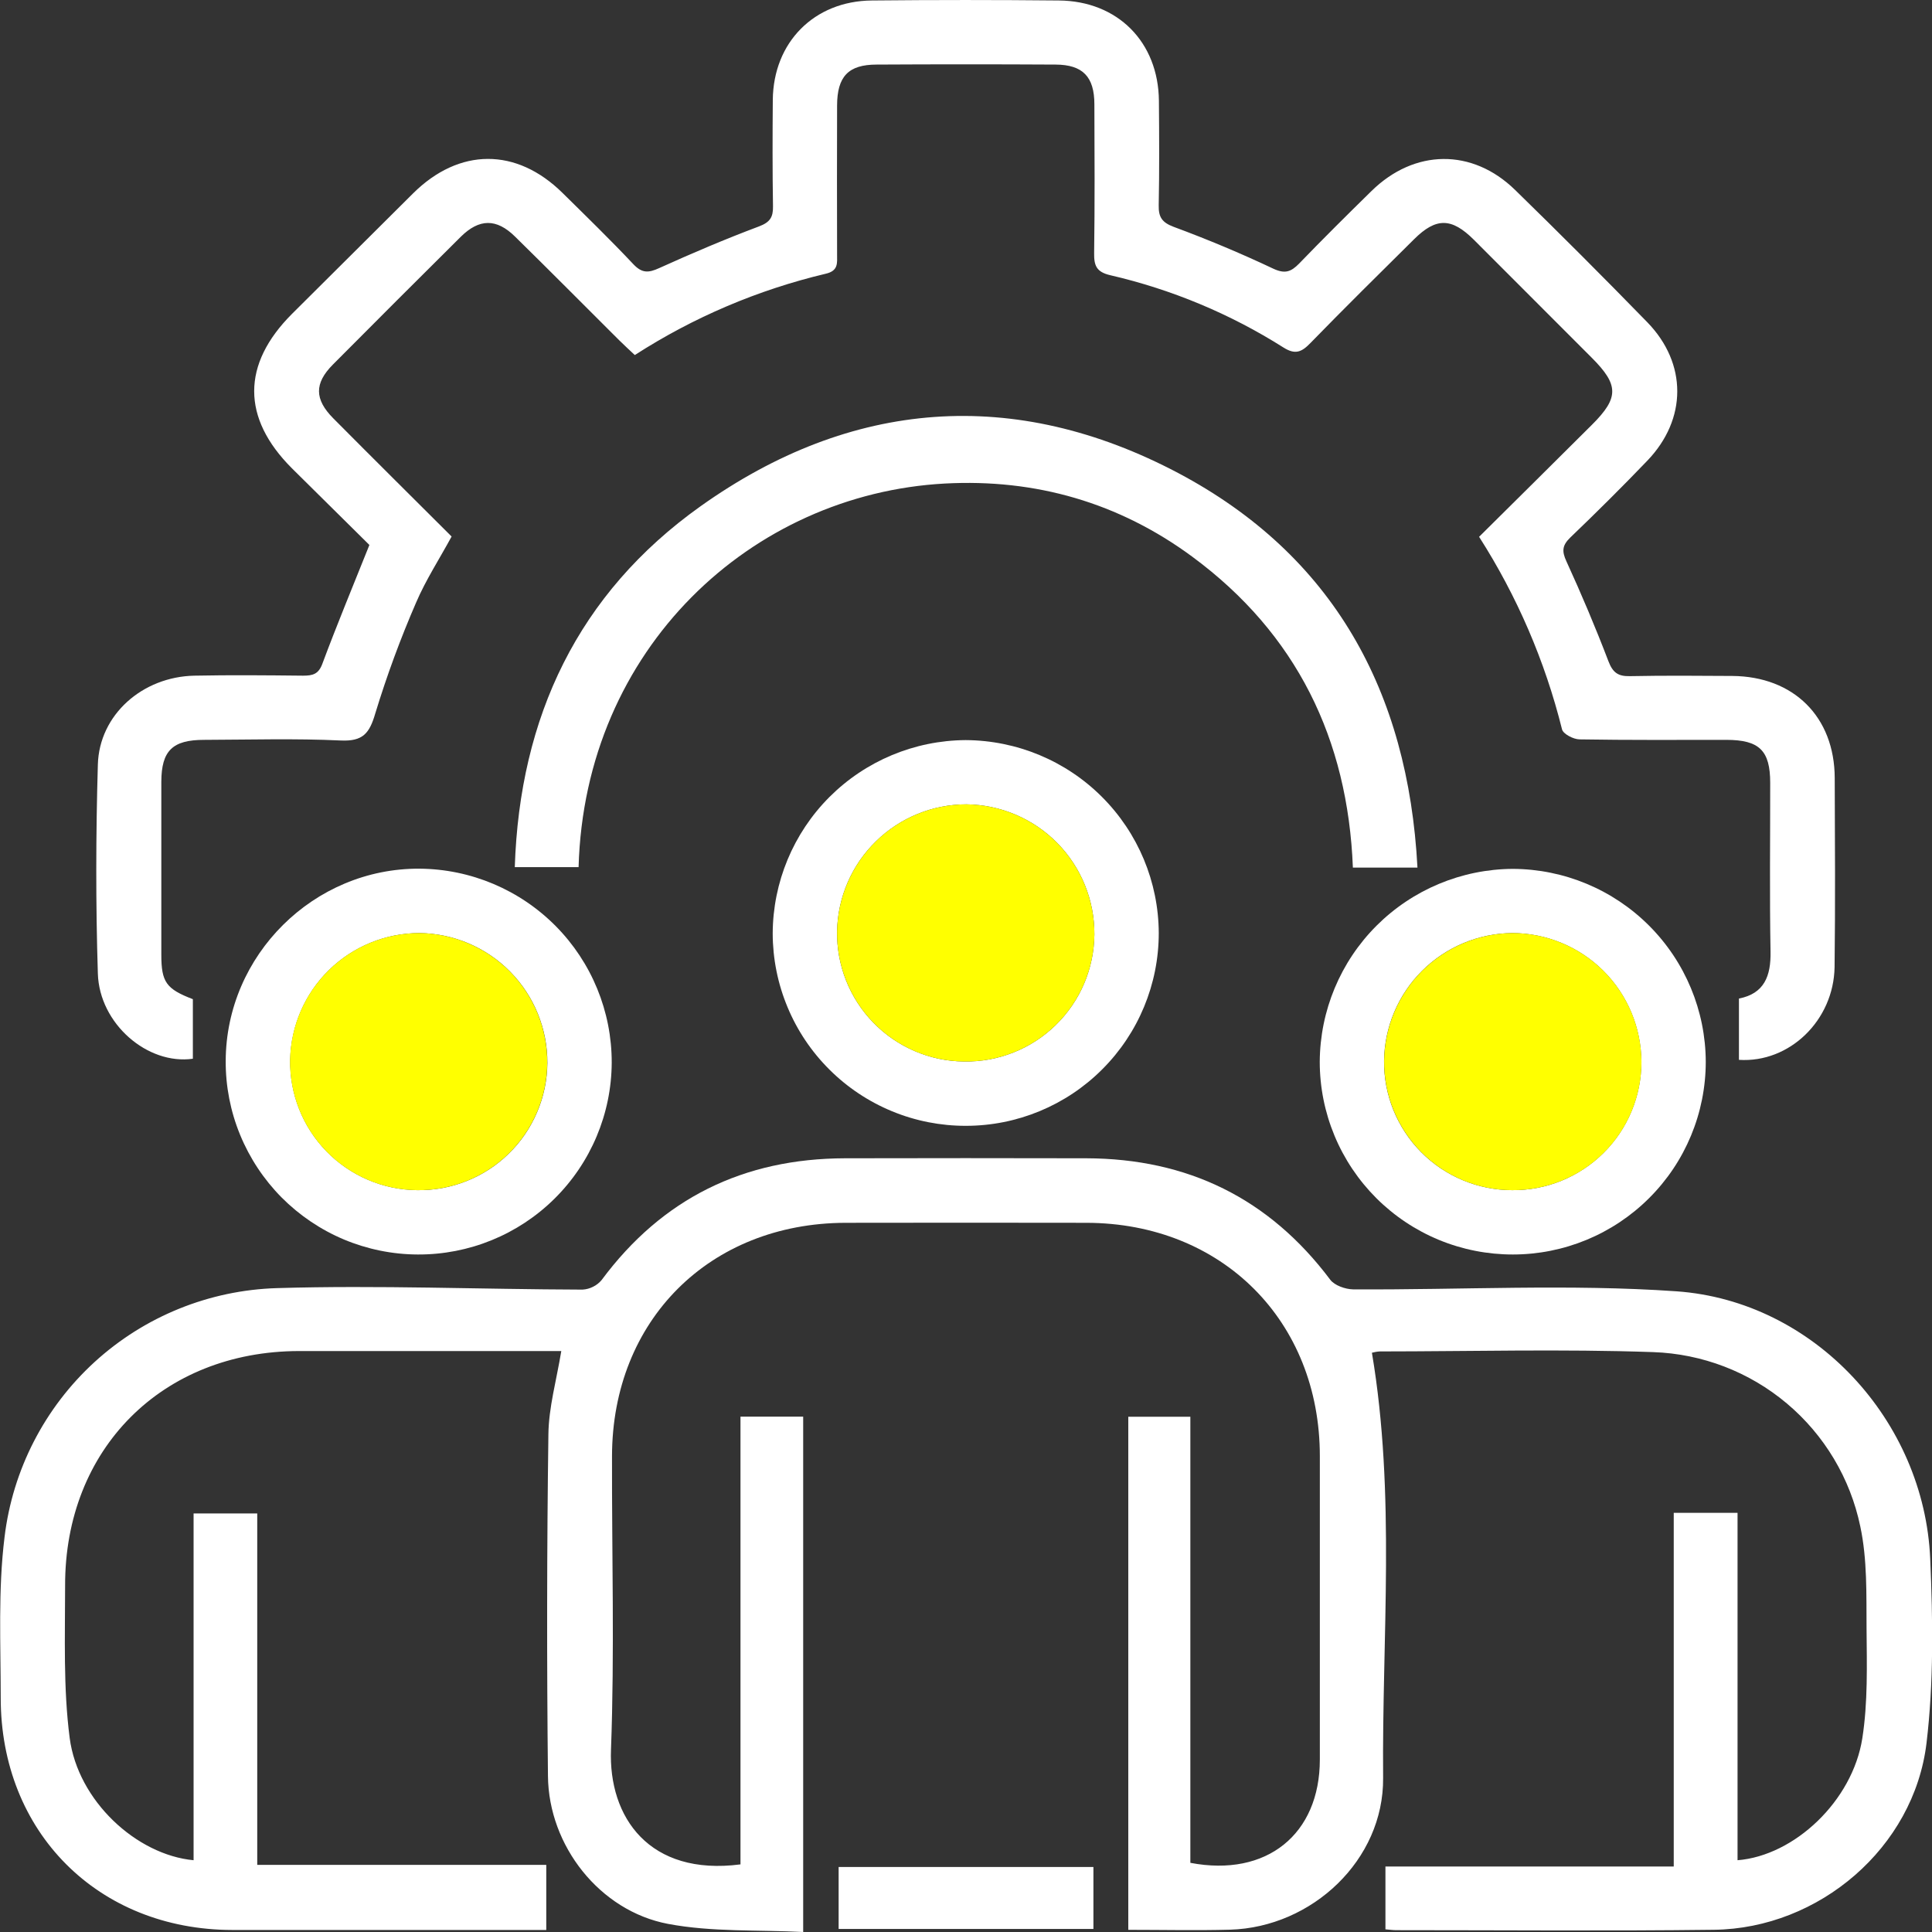 <svg width="40" height="40" viewBox="0 0 40 40" fill="none" xmlns="http://www.w3.org/2000/svg">
<rect x="0" y="0" width="40" height="40" fill="#333333" stroke="none"/>
<g clip-path="url(#clip0_844_212)">
<path d="M15.331 38.6V29.33H16.629V40C15.694 39.952 14.742 40.004 13.831 39.832C12.418 39.565 11.358 38.216 11.345 36.772C11.32 34.414 11.322 32.056 11.354 29.698C11.36 29.141 11.519 28.587 11.621 27.972H11.1C9.462 27.972 7.824 27.972 6.187 27.972C3.358 27.978 1.34 29.998 1.348 32.832C1.348 33.884 1.308 34.948 1.443 35.985C1.613 37.283 2.824 38.403 4.008 38.514V31.334H5.326V38.61H11.31V39.958H10.885C8.859 39.958 6.832 39.958 4.806 39.958C2.029 39.953 0.011 37.931 0.015 35.147C0.015 34.039 -0.042 32.919 0.094 31.825C0.261 30.433 0.922 29.147 1.957 28.2C2.992 27.254 4.333 26.711 5.735 26.669C7.841 26.606 9.95 26.694 12.059 26.7C12.135 26.696 12.209 26.676 12.277 26.642C12.345 26.609 12.406 26.561 12.455 26.503C13.711 24.809 15.396 23.986 17.495 23.981C19.16 23.977 20.826 23.977 22.491 23.981C24.587 23.987 26.275 24.808 27.541 26.495C27.63 26.614 27.853 26.692 28.014 26.695C30.246 26.708 32.487 26.58 34.708 26.735C37.563 26.936 39.84 29.414 39.963 32.273C40.018 33.543 40.037 34.833 39.886 36.092C39.625 38.254 37.662 39.928 35.486 39.954C33.294 39.981 31.1 39.962 28.908 39.962C28.841 39.962 28.774 39.952 28.684 39.945V38.644H34.653V31.322H35.974V38.514C37.152 38.42 38.354 37.286 38.557 35.991C38.674 35.244 38.651 34.472 38.645 33.712C38.64 33.007 38.661 32.285 38.515 31.602C38.308 30.608 37.773 29.712 36.996 29.058C36.218 28.403 35.244 28.029 34.228 27.994C32.343 27.928 30.454 27.979 28.567 27.98C28.512 27.983 28.457 27.993 28.404 28.007C28.899 30.944 28.61 33.887 28.636 36.812C28.65 38.51 27.165 39.902 25.469 39.952C24.776 39.971 24.083 39.955 23.36 39.955V29.332H24.645V38.568C26.228 38.87 27.325 37.974 27.326 36.43C27.326 34.336 27.326 32.243 27.326 30.149C27.326 27.347 25.3 25.323 22.495 25.317C20.831 25.314 19.165 25.314 17.5 25.317C14.687 25.327 12.676 27.339 12.671 30.147C12.666 32.172 12.725 34.199 12.65 36.222C12.594 37.627 13.445 38.846 15.331 38.6Z" fill="white"/>
<path d="M36.003 21.943V20.674C36.529 20.571 36.666 20.206 36.657 19.704C36.636 18.539 36.651 17.373 36.65 16.208C36.65 15.54 36.427 15.319 35.744 15.318C34.731 15.318 33.718 15.325 32.705 15.308C32.578 15.308 32.364 15.197 32.34 15.1C31.988 13.687 31.408 12.341 30.623 11.114C31.411 10.332 32.189 9.563 32.963 8.791C33.52 8.235 33.518 7.97 32.958 7.409C32.144 6.594 31.33 5.779 30.516 4.965C30.053 4.504 29.733 4.5 29.277 4.953C28.557 5.666 27.836 6.378 27.13 7.103C26.949 7.29 26.817 7.349 26.573 7.195C25.47 6.497 24.256 5.991 22.983 5.697C22.699 5.63 22.649 5.497 22.653 5.24C22.667 4.214 22.662 3.188 22.658 2.161C22.658 1.589 22.418 1.34 21.856 1.337C20.62 1.33 19.385 1.33 18.15 1.337C17.563 1.337 17.332 1.584 17.331 2.187C17.328 3.211 17.328 4.238 17.331 5.266C17.331 5.444 17.361 5.606 17.097 5.667C15.693 6 14.356 6.569 13.143 7.351C13.03 7.244 12.92 7.145 12.816 7.041C12.098 6.326 11.385 5.606 10.662 4.897C10.279 4.52 9.923 4.524 9.541 4.901C8.655 5.781 7.771 6.663 6.891 7.549C6.506 7.937 6.509 8.267 6.901 8.662C7.712 9.479 8.529 10.289 9.35 11.108C9.096 11.576 8.815 12.007 8.615 12.475C8.29 13.223 8.008 13.99 7.77 14.77C7.649 15.184 7.514 15.352 7.055 15.331C6.113 15.287 5.168 15.315 4.225 15.318C3.569 15.318 3.342 15.544 3.34 16.187C3.34 17.379 3.34 18.572 3.34 19.765C3.34 20.335 3.441 20.475 3.993 20.687V21.92C3.057 22.053 2.058 21.199 2.026 20.157C1.981 18.716 1.984 17.272 2.026 15.831C2.054 14.799 2.947 14.011 4.025 13.989C4.774 13.974 5.524 13.981 6.274 13.989C6.471 13.989 6.595 13.961 6.675 13.74C6.974 12.938 7.303 12.145 7.648 11.283C7.147 10.787 6.595 10.243 6.043 9.695C5.002 8.654 5.003 7.543 6.043 6.501C6.879 5.668 7.716 4.836 8.553 4.003C9.509 3.055 10.692 3.053 11.646 3.994C12.14 4.481 12.638 4.965 13.113 5.47C13.292 5.66 13.427 5.651 13.647 5.551C14.328 5.243 15.017 4.949 15.716 4.687C15.942 4.601 16.008 4.498 16.004 4.271C15.992 3.536 15.994 2.801 16 2.066C16.012 0.877 16.854 0.022 18.049 0.01C19.342 -0.003 20.633 -0.003 21.922 0.01C23.141 0.02 23.983 0.871 23.994 2.087C24 2.808 24.004 3.53 23.99 4.251C23.985 4.494 24.057 4.605 24.298 4.696C24.998 4.955 25.686 5.243 26.361 5.562C26.603 5.675 26.728 5.629 26.896 5.458C27.387 4.949 27.89 4.45 28.395 3.955C29.283 3.083 30.48 3.066 31.368 3.932C32.291 4.832 33.204 5.746 34.105 6.671C34.935 7.524 34.931 8.68 34.105 9.539C33.587 10.079 33.054 10.608 32.514 11.126C32.345 11.289 32.332 11.408 32.431 11.622C32.742 12.301 33.033 12.989 33.3 13.688C33.391 13.927 33.501 14.004 33.743 13.999C34.451 13.985 35.159 13.99 35.867 13.995C37.137 14.005 37.982 14.842 37.986 16.108C37.991 17.412 37.999 18.714 37.983 20.02C37.966 21.125 37.049 22.011 36.003 21.943Z" fill="white"/>
<path d="M29.347 17.963H28.01C27.906 15.303 26.844 13.119 24.685 11.526C23.168 10.407 21.442 9.91 19.563 10.011C15.557 10.228 12.105 13.427 11.979 17.953H10.658C10.759 14.844 11.968 12.287 14.502 10.483C17.625 8.259 21.004 8.002 24.396 9.795C27.598 11.493 29.155 14.307 29.347 17.963Z" fill="white"/>
<path d="M19.998 23.309C19.474 23.31 18.954 23.208 18.47 23.008C17.985 22.808 17.544 22.515 17.173 22.145C16.801 21.775 16.506 21.336 16.305 20.852C16.103 20.368 15.999 19.85 15.998 19.326C16.002 18.267 16.423 17.253 17.171 16.503C17.919 15.754 18.932 15.33 19.991 15.323C21.05 15.328 22.065 15.749 22.814 16.498C23.563 17.246 23.986 18.259 23.991 19.317C23.991 20.376 23.57 21.391 22.821 22.139C22.073 22.888 21.057 23.309 19.998 23.309ZM19.959 21.977C20.309 21.983 20.657 21.92 20.983 21.79C21.309 21.661 21.605 21.469 21.856 21.224C22.107 20.98 22.307 20.688 22.445 20.366C22.582 20.043 22.655 19.697 22.658 19.347C22.662 18.639 22.386 17.959 21.89 17.454C21.393 16.949 20.717 16.661 20.009 16.653C19.309 16.653 18.636 16.928 18.136 17.418C17.635 17.907 17.346 18.573 17.331 19.273C17.324 19.624 17.387 19.972 17.516 20.298C17.645 20.624 17.837 20.921 18.081 21.172C18.326 21.424 18.617 21.624 18.939 21.762C19.262 21.901 19.608 21.974 19.959 21.977Z" fill="white"/>
<path d="M8.65 25.973C8.125 25.971 7.606 25.865 7.122 25.663C6.639 25.46 6.2 25.164 5.83 24.792C5.461 24.419 5.169 23.978 4.97 23.493C4.771 23.008 4.67 22.488 4.673 21.964C4.681 19.772 6.498 17.971 8.688 17.985C9.747 17.993 10.76 18.421 11.505 19.173C12.25 19.925 12.667 20.942 12.665 22.001C12.66 23.06 12.233 24.073 11.48 24.818C10.727 25.563 9.709 25.978 8.65 25.973ZM8.635 24.641C8.985 24.647 9.333 24.583 9.659 24.453C9.985 24.324 10.282 24.131 10.532 23.886C10.783 23.642 10.983 23.35 11.12 23.027C11.258 22.705 11.33 22.359 11.333 22.009C11.336 21.301 11.059 20.621 10.562 20.117C10.066 19.613 9.39 19.326 8.682 19.318C7.982 19.32 7.31 19.595 6.81 20.085C6.311 20.575 6.023 21.241 6.008 21.941C6.002 22.291 6.065 22.638 6.194 22.964C6.323 23.289 6.515 23.586 6.759 23.837C7.004 24.088 7.295 24.288 7.617 24.426C7.939 24.564 8.285 24.637 8.635 24.641Z" fill="white"/>
<path d="M31.321 25.973C30.797 25.973 30.277 25.871 29.792 25.671C29.308 25.471 28.867 25.177 28.496 24.807C28.125 24.436 27.83 23.997 27.629 23.512C27.428 23.028 27.324 22.509 27.324 21.985C27.329 20.927 27.751 19.914 28.499 19.166C29.248 18.418 30.261 17.995 31.32 17.989C32.379 17.993 33.393 18.415 34.142 19.164C34.891 19.913 35.313 20.927 35.316 21.985C35.315 23.043 34.894 24.058 34.144 24.805C33.395 25.553 32.38 25.973 31.321 25.973ZM31.309 24.641C31.659 24.644 32.007 24.577 32.331 24.445C32.655 24.312 32.95 24.117 33.199 23.87C33.447 23.624 33.645 23.33 33.779 23.007C33.914 22.683 33.983 22.337 33.983 21.987C33.98 21.279 33.698 20.601 33.197 20.101C32.696 19.601 32.017 19.32 31.309 19.318C30.608 19.325 29.938 19.605 29.442 20.1C28.946 20.594 28.664 21.263 28.655 21.963C28.652 22.314 28.718 22.661 28.85 22.986C28.982 23.31 29.177 23.606 29.424 23.855C29.671 24.104 29.964 24.301 30.288 24.436C30.611 24.571 30.958 24.641 31.309 24.641Z" fill="white"/>
<path d="M22.638 38.654V39.937H17.363V38.654H22.638Z" fill="white"/>
<path d="M19.959 21.977C19.608 21.974 19.262 21.901 18.94 21.763C18.618 21.625 18.326 21.424 18.082 21.173C17.838 20.922 17.646 20.625 17.517 20.299C17.388 19.974 17.325 19.626 17.331 19.276C17.346 18.575 17.634 17.909 18.135 17.418C18.636 16.928 19.308 16.653 20.009 16.653C20.717 16.661 21.393 16.949 21.89 17.454C22.386 17.959 22.662 18.639 22.658 19.347C22.655 19.697 22.582 20.043 22.445 20.366C22.307 20.688 22.107 20.98 21.856 21.224C21.605 21.469 21.309 21.661 20.983 21.79C20.657 21.92 20.309 21.983 19.959 21.977Z" fill="#FFFF00"/>
<path d="M8.635 24.641C8.285 24.638 7.938 24.565 7.616 24.427C7.294 24.289 7.002 24.089 6.758 23.838C6.513 23.587 6.321 23.29 6.192 22.964C6.063 22.639 5.999 22.291 6.005 21.941C6.02 21.241 6.308 20.575 6.808 20.085C7.307 19.595 7.979 19.32 8.679 19.318C9.387 19.326 10.063 19.613 10.56 20.117C11.057 20.621 11.334 21.301 11.33 22.009C11.328 22.359 11.255 22.705 11.118 23.027C10.981 23.349 10.781 23.641 10.531 23.886C10.28 24.13 9.984 24.323 9.658 24.453C9.333 24.582 8.985 24.646 8.635 24.641Z" fill="#FFFF00"/>
<path d="M31.309 24.641C30.959 24.641 30.612 24.571 30.288 24.436C29.965 24.301 29.672 24.103 29.425 23.854C29.179 23.605 28.984 23.31 28.852 22.985C28.72 22.661 28.654 22.314 28.657 21.963C28.666 21.263 28.948 20.594 29.444 20.1C29.94 19.606 30.61 19.325 31.311 19.318C32.019 19.32 32.698 19.601 33.199 20.101C33.7 20.601 33.982 21.279 33.985 21.987C33.985 22.337 33.916 22.684 33.781 23.007C33.647 23.331 33.449 23.625 33.2 23.871C32.952 24.118 32.656 24.313 32.332 24.445C32.007 24.577 31.659 24.644 31.309 24.641Z" fill="#FFFF00"/>
</g>
<defs>
<clipPath id="clip0_844_212">
<rect width="40" height="40" fill="white"/>
</clipPath>
</defs>
</svg>
